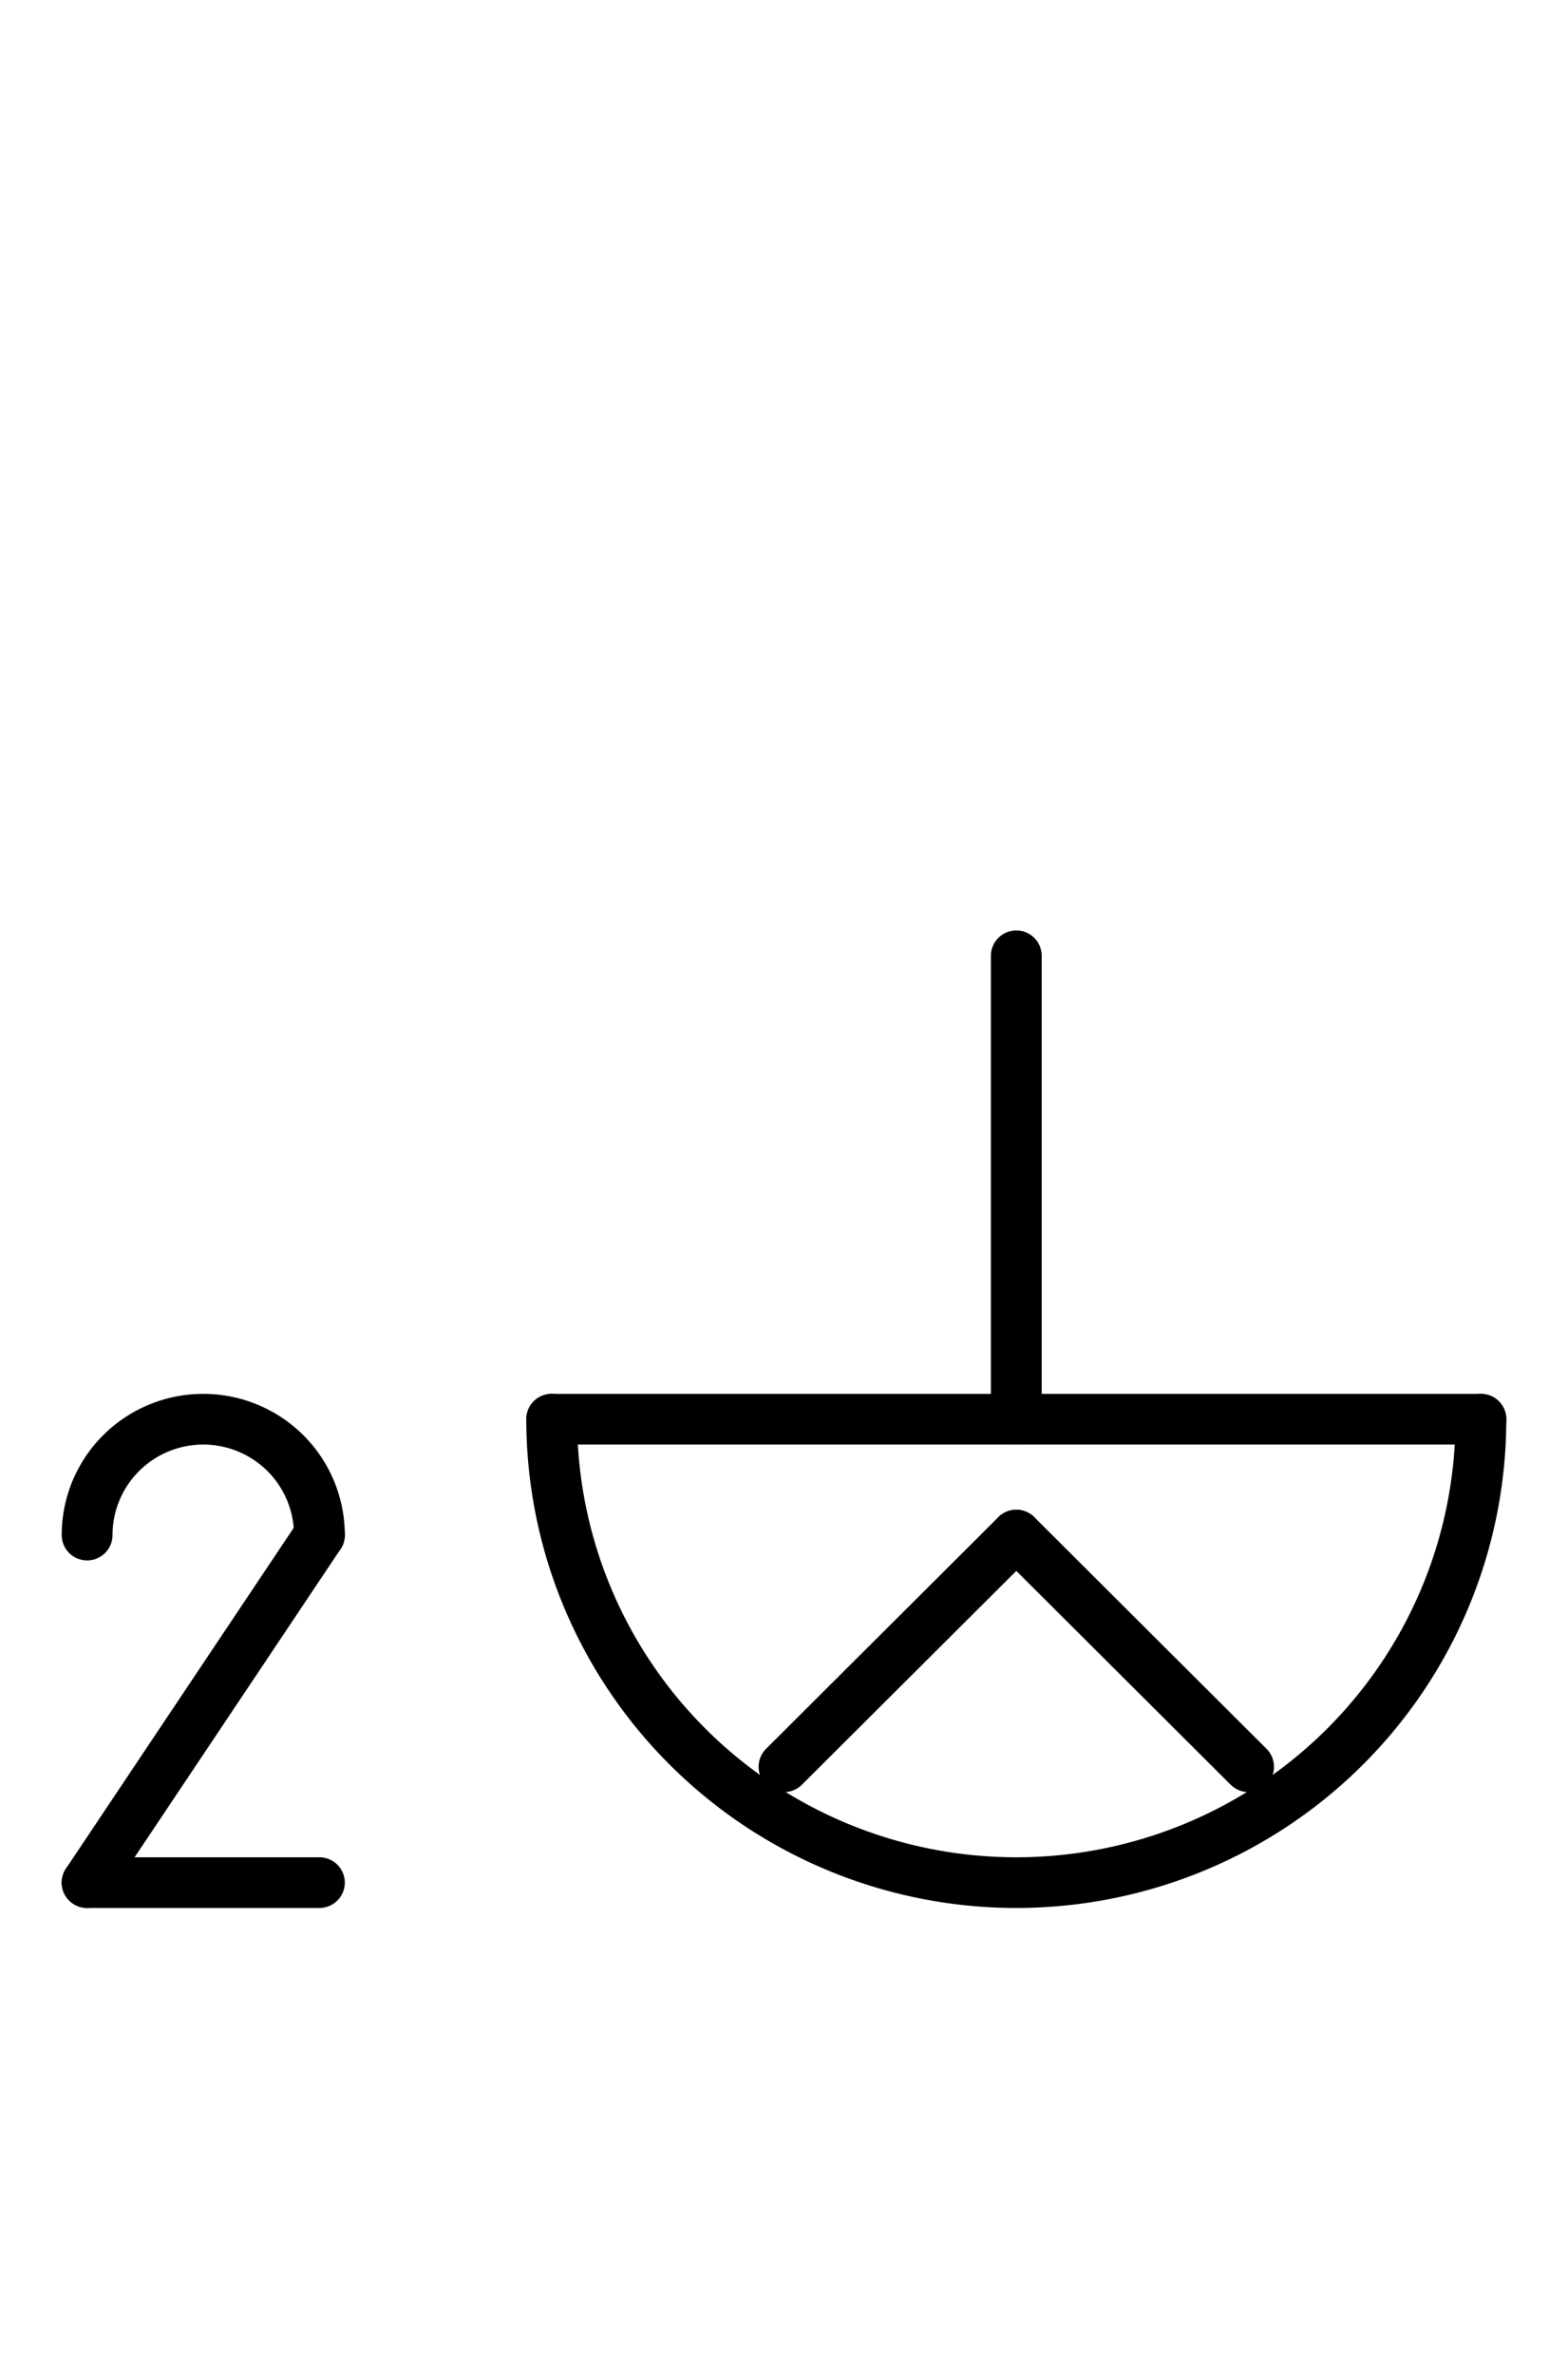 <?xml version="1.0" encoding="UTF-8" standalone="no"?>
<!DOCTYPE svg PUBLIC "-//W3C//DTD SVG 1.0//EN" "http://www.w3.org/TR/2001/REC-SVG-20010904/DTD/svg10.dtd">
<svg xmlns="http://www.w3.org/2000/svg" xmlns:xlink="http://www.w3.org/1999/xlink" fill-rule="evenodd" height="4.542in" preserveAspectRatio="none" stroke-linecap="round" viewBox="0 0 216 328" width="3.0in">
<style type="text/css">
.brush0 { fill: rgb(255,255,255); }
.pen0 { stroke: rgb(0,0,0); stroke-width: 1; stroke-linejoin: round; }
.font0 { font-size: 11px; font-family: "MS Sans Serif"; }
.pen1 { stroke: rgb(0,0,0); stroke-width: 7; stroke-linejoin: round; }
.brush1 { fill: none; }
.font1 { font-weight: bold; font-size: 16px; font-family: System, sans-serif; }
</style>
<g>
<line class="pen1" fill="none" x1="76" x2="204" y1="196" y2="196"/>
<path class="pen1" d="M 76.0,196.0 A 64.0,64.0 0 0 0 204.0,196.0" fill="none"/>
<line class="pen1" fill="none" x1="140" x2="140" y1="132" y2="196"/>
<line class="pen1" fill="none" x1="108" x2="140" y1="244" y2="212"/>
<line class="pen1" fill="none" x1="140" x2="172" y1="212" y2="244"/>
<path class="pen1" d="M 44.0,212.0 A 16.0,16.0 0 1 0 12.0,212.0" fill="none"/>
<line class="pen1" fill="none" x1="44" x2="12" y1="212" y2="260"/>
<line class="pen1" fill="none" x1="12" x2="44" y1="260" y2="260"/>
</g>
</svg>
